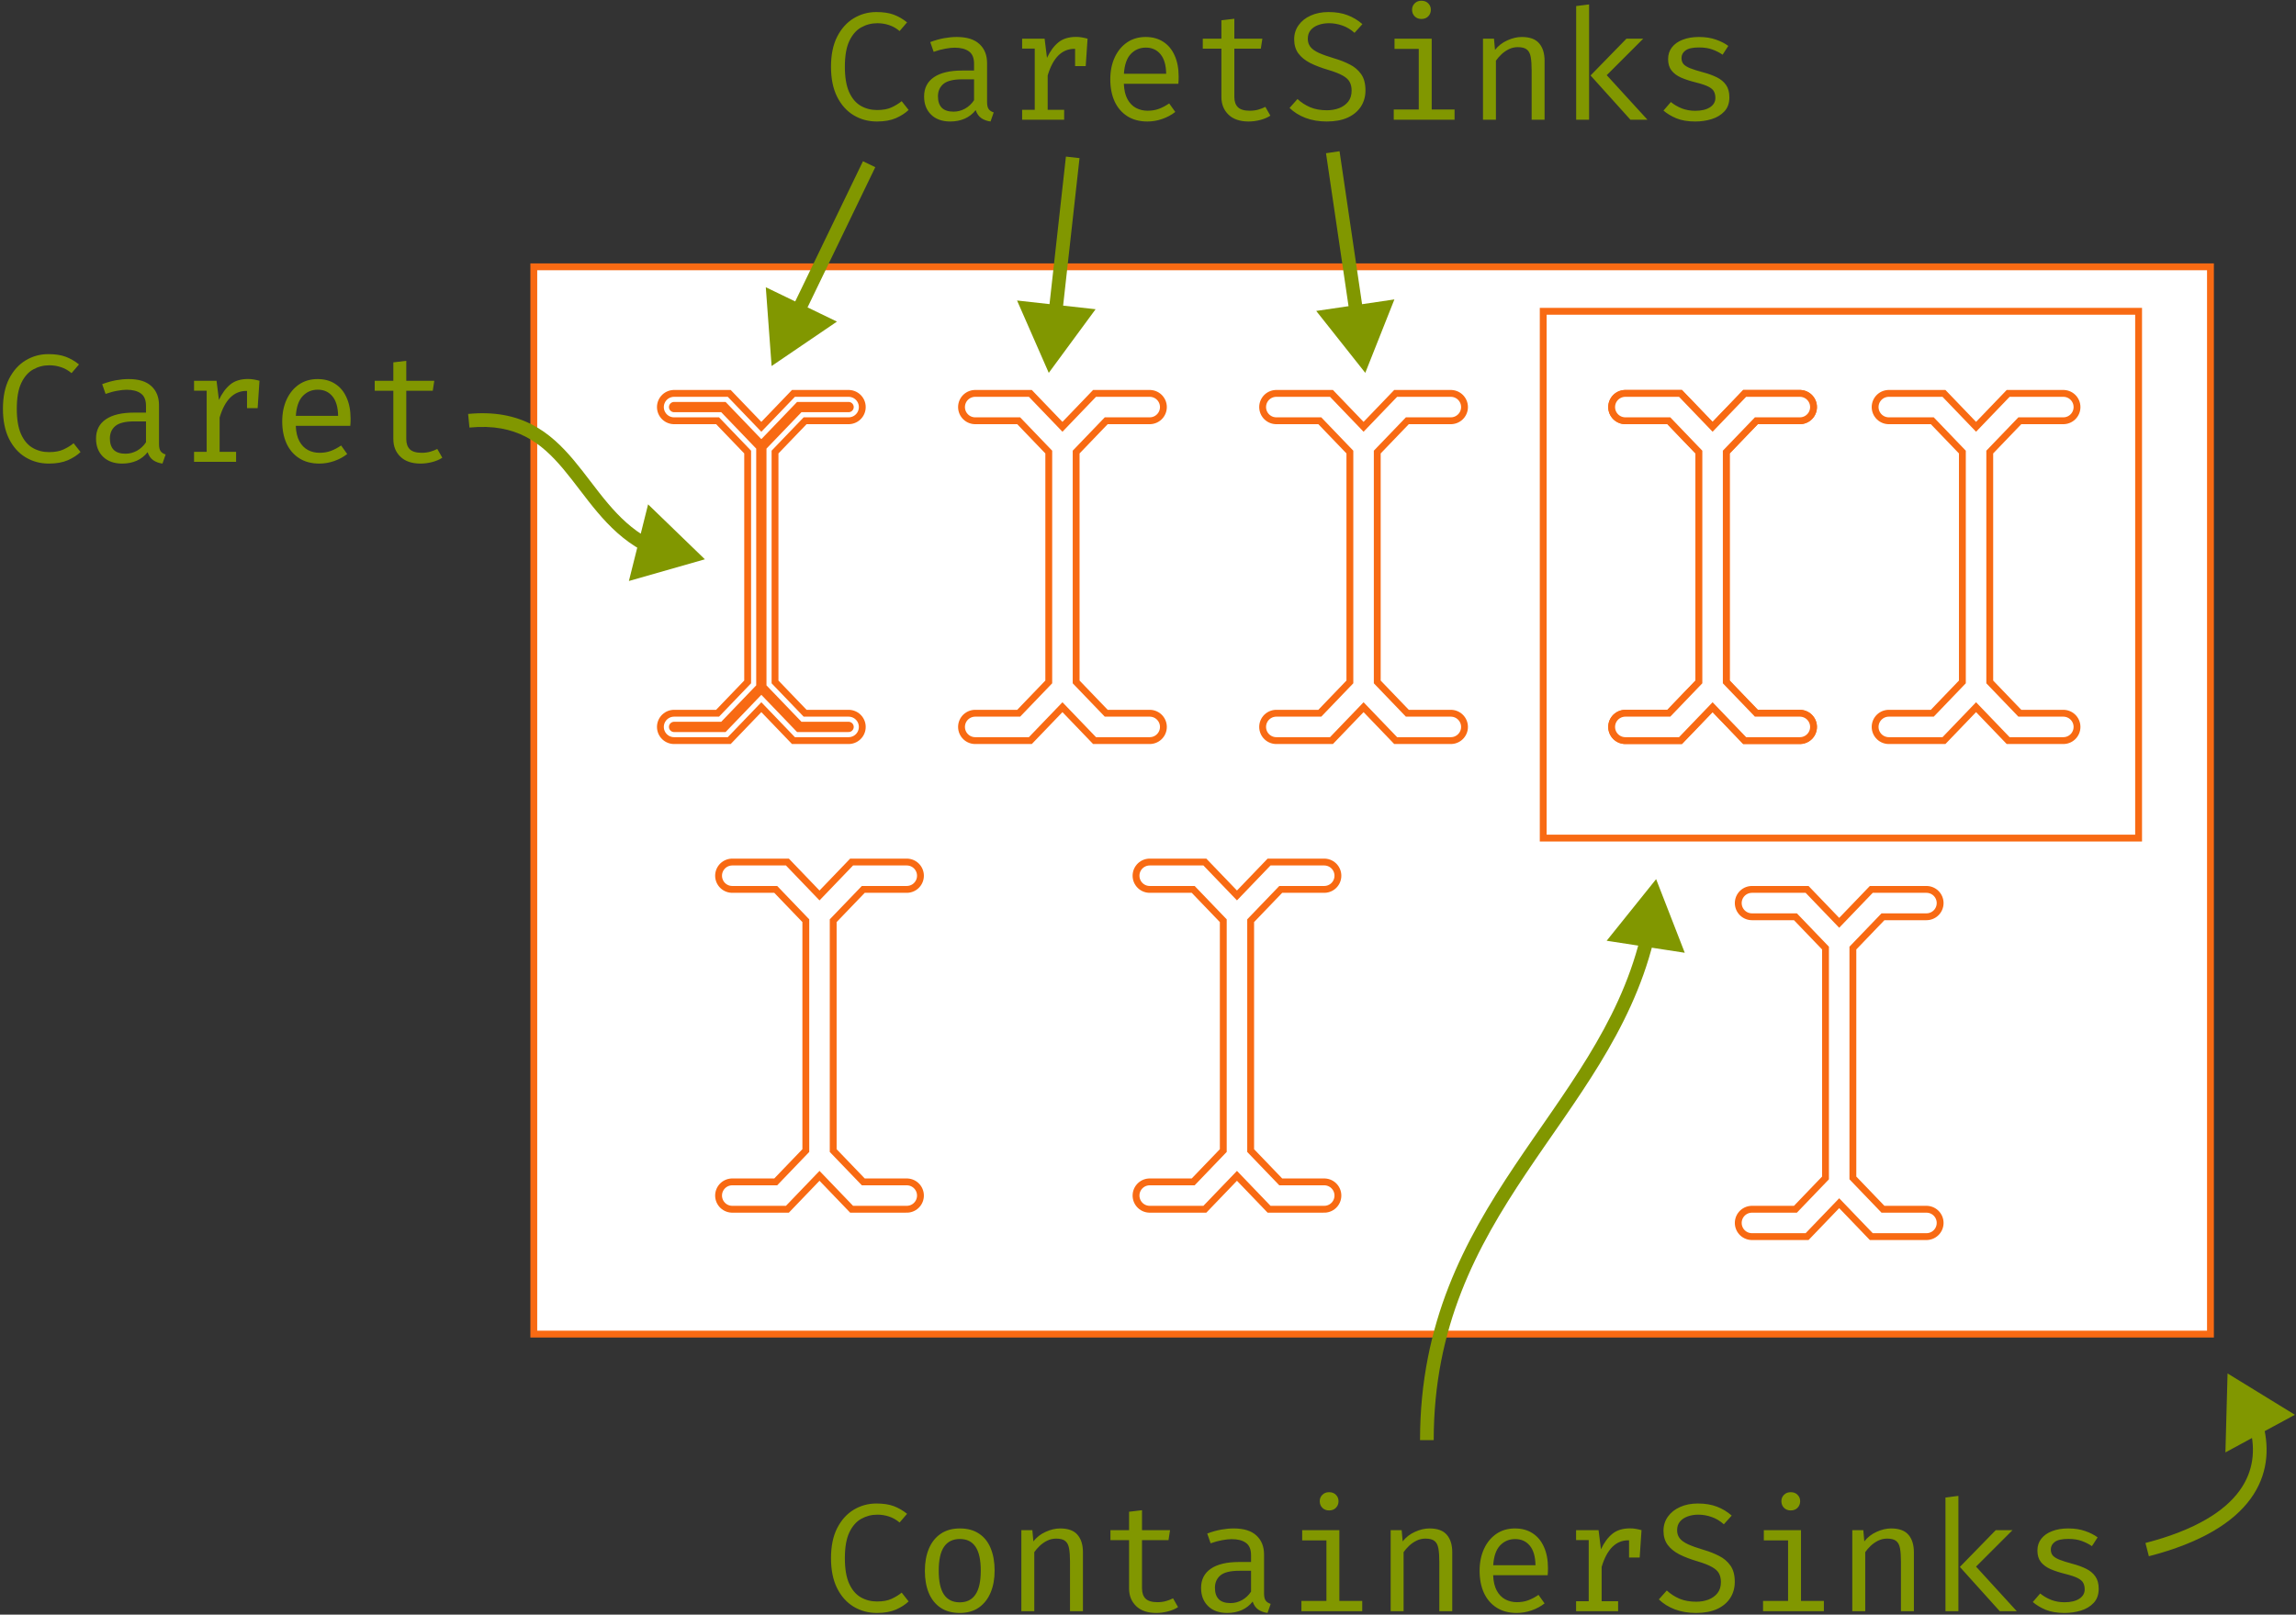 <svg width="671" height="472" viewBox="0 0 671 472" fill="none" xmlns="http://www.w3.org/2000/svg">
<rect x="0" y="0" width="671" height="472" fill="#333333" stroke="none"/>
<rect x="156" y="78" width="490" height="312" fill="white" stroke="#F86A13" stroke-width="2"/>
<rect x="451" y="91" width="174" height="154" fill="white" stroke="#F86A13" stroke-width="2"/>
<path d="M197 119H211.413L222.5 130.543M222.5 130.543V200.957M222.5 130.543L233.587 119H248M222.5 200.957L211.413 212.5H197M222.5 200.957L233.587 212.5H248" stroke="#F86A13" stroke-width="10" stroke-linecap="round"/>
<path d="M197 119H211.413L222.5 130.543M222.5 130.543V200.957M222.5 130.543L233.587 119H248M222.5 200.957L211.413 212.5H197M222.5 200.957L233.587 212.5H248" stroke="white" stroke-width="6" stroke-linecap="round"/>
<path d="M285 119H299.413L310.5 130.543M310.5 130.543V200.957M310.5 130.543L321.587 119H336M310.5 200.957L299.413 212.5H285M310.5 200.957L321.587 212.5H336" stroke="#F86A13" stroke-width="10" stroke-linecap="round"/>
<path d="M285 119H299.413L310.5 130.543M310.5 130.543V200.957M310.5 130.543L321.587 119H336M310.5 200.957L299.413 212.5H285M310.5 200.957L321.587 212.5H336" stroke="white" stroke-width="6" stroke-linecap="round"/>
<path d="M373 119H387.413L398.5 130.543M398.5 130.543V200.957M398.5 130.543L409.587 119H424M398.5 200.957L387.413 212.5H373M398.5 200.957L409.587 212.5H424" stroke="#F86A13" stroke-width="10" stroke-linecap="round"/>
<path d="M373 119H387.413L398.5 130.543M398.5 130.543V200.957M398.5 130.543L409.587 119H424M398.5 200.957L387.413 212.5H373M398.5 200.957L409.587 212.5H424" stroke="white" stroke-width="6" stroke-linecap="round"/>
<path d="M214 256H228.413L239.5 267.543M239.5 267.543V337.957M239.5 267.543L250.587 256H265M239.5 337.957L228.413 349.5H214M239.5 337.957L250.587 349.5H265" stroke="#F86A13" stroke-width="10" stroke-linecap="round"/>
<path d="M214 256H228.413L239.5 267.543M239.5 267.543V337.957M239.5 267.543L250.587 256H265M239.5 337.957L228.413 349.5H214M239.5 337.957L250.587 349.5H265" stroke="white" stroke-width="6" stroke-linecap="round"/>
<path d="M336 256H350.413L361.5 267.543M361.5 267.543V337.957M361.5 267.543L372.587 256H387M361.5 337.957L350.413 349.5H336M361.5 337.957L372.587 349.5H387" stroke="#F86A13" stroke-width="10" stroke-linecap="round"/>
<path d="M336 256H350.413L361.5 267.543M361.5 267.543V337.957M361.5 267.543L372.587 256H387M361.5 337.957L350.413 349.5H336M361.5 337.957L372.587 349.5H387" stroke="white" stroke-width="6" stroke-linecap="round"/>
<path d="M512 264H526.413L537.5 275.543M537.5 275.543V345.957M537.5 275.543L548.587 264H563M537.5 345.957L526.413 357.5H512M537.5 345.957L548.587 357.5H563" stroke="#F86A13" stroke-width="10" stroke-linecap="round"/>
<path d="M512 264H526.413L537.5 275.543M537.5 275.543V345.957M537.5 275.543L548.587 264H563M537.5 345.957L526.413 357.5H512M537.5 345.957L548.587 357.5H563" stroke="white" stroke-width="6" stroke-linecap="round"/>
<path d="M475 119H489.413L500.5 130.543M500.5 130.543V200.957M500.5 130.543L511.587 119H526M500.5 200.957L489.413 212.5H475M500.5 200.957L511.587 212.5H526" stroke="#F86A13" stroke-width="10" stroke-linecap="round"/>
<path d="M475 119H489.413L500.5 130.543M500.5 130.543V200.957M500.5 130.543L511.587 119H526M500.5 200.957L489.413 212.5H475M500.5 200.957L511.587 212.5H526" stroke="white" stroke-width="6" stroke-linecap="round"/>
<path d="M475 119H489.413L500.5 130.543M500.5 130.543V200.957M500.5 130.543L511.587 119H526M500.5 200.957L489.413 212.5H475M500.5 200.957L511.587 212.5H526" stroke="#F86A13" stroke-width="10" stroke-linecap="round"/>
<path d="M475 119H489.413L500.5 130.543M500.5 130.543V200.957M500.5 130.543L511.587 119H526M500.5 200.957L489.413 212.5H475M500.5 200.957L511.587 212.5H526" stroke="white" stroke-width="6" stroke-linecap="round"/>
<path d="M552 119H566.413L577.5 130.543M577.5 130.543V200.957M577.5 130.543L588.587 119H603M577.5 200.957L566.413 212.5H552M577.5 200.957L588.587 212.5H603" stroke="#F86A13" stroke-width="10" stroke-linecap="round"/>
<path d="M552 119H566.413L577.5 130.543M577.5 130.543V200.957M577.5 130.543L588.587 119H603M577.5 200.957L566.413 212.5H552M577.5 200.957L588.587 212.5H603" stroke="white" stroke-width="6" stroke-linecap="round"/>
<path d="M197 119H211.413L222.5 130.543M222.5 130.543V200.957M222.5 130.543L233.587 119H248M222.5 200.957L211.413 212.5H197M222.5 200.957L233.587 212.5H248" stroke="#F86A13" stroke-width="3" stroke-linecap="round"/>
<path d="M14.11 103.522C16.135 103.522 17.83 103.777 19.195 104.287C20.56 104.797 21.858 105.547 23.087 106.537L20.905 109.08C19.93 108.255 18.895 107.67 17.8 107.325C16.72 106.965 15.588 106.785 14.402 106.785C12.707 106.785 11.14 107.19 9.7 108C8.26 108.795 7.098 110.122 6.213 111.982C5.343 113.827 4.907 116.332 4.907 119.497C4.907 122.572 5.32 125.04 6.145 126.9C6.985 128.76 8.117 130.102 9.543 130.927C10.967 131.752 12.557 132.165 14.312 132.165C16.052 132.165 17.477 131.902 18.587 131.377C19.712 130.852 20.688 130.252 21.512 129.577L23.538 132.142C22.593 133.057 21.363 133.852 19.848 134.527C18.332 135.188 16.473 135.518 14.268 135.518C11.762 135.518 9.49 134.902 7.45 133.672C5.425 132.442 3.82 130.642 2.635 128.272C1.45 125.887 0.858 122.962 0.858 119.497C0.858 116.017 1.458 113.092 2.658 110.723C3.873 108.352 5.485 106.56 7.495 105.345C9.52 104.13 11.725 103.522 14.11 103.522ZM46.47 129.825C46.47 130.77 46.627 131.46 46.942 131.895C47.257 132.33 47.745 132.652 48.405 132.862L47.482 135.518C46.462 135.383 45.57 135.06 44.805 134.55C44.04 134.025 43.485 133.237 43.14 132.188C42.285 133.282 41.22 134.115 39.945 134.685C38.67 135.24 37.26 135.518 35.715 135.518C33.345 135.518 31.477 134.85 30.112 133.515C28.747 132.18 28.065 130.41 28.065 128.205C28.065 125.76 29.017 123.885 30.922 122.58C32.827 121.275 35.58 120.622 39.18 120.622H42.667V118.642C42.667 116.932 42.165 115.725 41.16 115.02C40.17 114.3 38.79 113.94 37.02 113.94C36.24 113.94 35.325 114.037 34.275 114.232C33.225 114.412 32.085 114.72 30.855 115.155L29.865 112.297C31.32 111.757 32.685 111.375 33.96 111.15C35.235 110.925 36.45 110.812 37.605 110.812C40.56 110.812 42.772 111.502 44.242 112.882C45.727 114.247 46.47 116.107 46.47 118.462V129.825ZM36.682 132.637C37.852 132.637 38.97 132.345 40.035 131.76C41.1 131.16 41.977 130.335 42.667 129.285V123.187H39.247C36.637 123.187 34.792 123.637 33.712 124.537C32.647 125.437 32.115 126.645 32.115 128.16C32.115 129.63 32.49 130.747 33.24 131.512C34.005 132.262 35.152 132.637 36.682 132.637ZM56.712 135V132.097H60.402V114.21H56.712V111.307H63.282L63.98 116.91C64.895 114.96 66.005 113.452 67.31 112.388C68.615 111.322 70.34 110.79 72.485 110.79C73.145 110.79 73.73 110.842 74.24 110.947C74.765 111.037 75.297 111.157 75.837 111.307L74.735 114.682C74.24 114.547 73.79 114.45 73.385 114.39C72.98 114.315 72.515 114.277 71.99 114.277C70.175 114.277 68.615 114.922 67.31 116.212C66.005 117.502 64.962 119.452 64.182 122.062V132.097H68.997V135H56.712ZM72.192 119.317V114.165L72.575 111.307H75.837L75.297 119.317H72.192ZM86.44 124.492C86.515 126.322 86.867 127.822 87.497 128.992C88.127 130.147 88.96 131.002 89.995 131.557C91.03 132.097 92.155 132.367 93.37 132.367C94.585 132.367 95.68 132.187 96.655 131.827C97.645 131.467 98.657 130.935 99.692 130.23L101.47 132.727C100.36 133.597 99.092 134.28 97.667 134.775C96.257 135.27 94.81 135.518 93.325 135.518C91.03 135.518 89.072 135 87.452 133.965C85.832 132.93 84.595 131.49 83.74 129.645C82.9 127.785 82.48 125.632 82.48 123.187C82.48 120.787 82.907 118.657 83.762 116.797C84.617 114.937 85.817 113.475 87.362 112.41C88.907 111.345 90.73 110.812 92.83 110.812C94.825 110.812 96.542 111.285 97.982 112.23C99.422 113.16 100.525 114.495 101.29 116.235C102.07 117.96 102.46 120.022 102.46 122.422C102.46 122.827 102.452 123.21 102.437 123.57C102.422 123.915 102.4 124.222 102.37 124.492H86.44ZM92.875 113.917C91.12 113.917 89.65 114.54 88.465 115.785C87.295 117.03 86.627 118.957 86.462 121.567H98.815C98.77 119.032 98.215 117.127 97.15 115.852C96.085 114.562 94.66 113.917 92.875 113.917ZM129.262 133.807C128.452 134.347 127.47 134.767 126.315 135.068C125.16 135.368 124.027 135.518 122.917 135.518C120.367 135.518 118.402 134.85 117.022 133.515C115.642 132.18 114.952 130.462 114.952 128.362V114.232H109.507V111.307H114.952V105.93L118.732 105.48V111.307H126.922L126.472 114.232H118.732V128.317C118.732 129.637 119.077 130.642 119.767 131.332C120.472 132.022 121.635 132.367 123.255 132.367C124.14 132.367 124.957 132.262 125.707 132.052C126.457 131.842 127.155 131.572 127.8 131.242L129.262 133.807Z" fill="#819700"/>
<path d="M256.11 3.522C258.135 3.522 259.83 3.777 261.195 4.287C262.56 4.798 263.857 5.548 265.088 6.537L262.905 9.08C261.93 8.255 260.895 7.67 259.8 7.325C258.72 6.965 257.588 6.785 256.403 6.785C254.708 6.785 253.14 7.19 251.7 8C250.26 8.795 249.098 10.123 248.213 11.982C247.343 13.828 246.908 16.332 246.908 19.497C246.908 22.573 247.32 25.04 248.145 26.9C248.985 28.76 250.118 30.102 251.543 30.927C252.968 31.753 254.558 32.165 256.313 32.165C258.053 32.165 259.478 31.902 260.588 31.378C261.713 30.852 262.688 30.253 263.513 29.578L265.538 32.142C264.593 33.057 263.363 33.852 261.848 34.528C260.333 35.188 258.473 35.517 256.268 35.517C253.763 35.517 251.49 34.903 249.45 33.672C247.425 32.443 245.82 30.642 244.635 28.273C243.45 25.887 242.858 22.962 242.858 19.497C242.858 16.017 243.458 13.092 244.658 10.723C245.873 8.352 247.485 6.56 249.495 5.345C251.52 4.13 253.725 3.522 256.11 3.522ZM288.47 29.825C288.47 30.77 288.627 31.46 288.942 31.895C289.257 32.33 289.745 32.653 290.405 32.862L289.482 35.517C288.462 35.383 287.57 35.06 286.805 34.55C286.04 34.025 285.485 33.237 285.14 32.188C284.285 33.282 283.22 34.115 281.945 34.685C280.67 35.24 279.26 35.517 277.715 35.517C275.345 35.517 273.477 34.85 272.112 33.515C270.747 32.18 270.065 30.41 270.065 28.205C270.065 25.76 271.017 23.885 272.922 22.58C274.827 21.275 277.58 20.622 281.18 20.622H284.667V18.642C284.667 16.933 284.165 15.725 283.16 15.02C282.17 14.3 280.79 13.94 279.02 13.94C278.24 13.94 277.325 14.037 276.275 14.232C275.225 14.412 274.085 14.72 272.855 15.155L271.865 12.297C273.32 11.758 274.685 11.375 275.96 11.15C277.235 10.925 278.45 10.812 279.605 10.812C282.56 10.812 284.772 11.502 286.242 12.883C287.727 14.248 288.47 16.108 288.47 18.462V29.825ZM278.682 32.638C279.852 32.638 280.97 32.345 282.035 31.76C283.1 31.16 283.977 30.335 284.667 29.285V23.188H281.247C278.637 23.188 276.792 23.637 275.712 24.538C274.647 25.438 274.115 26.645 274.115 28.16C274.115 29.63 274.49 30.747 275.24 31.512C276.005 32.263 277.152 32.638 278.682 32.638ZM298.712 35V32.097H302.402V14.21H298.712V11.307H305.282L305.98 16.91C306.895 14.96 308.005 13.453 309.31 12.387C310.615 11.322 312.34 10.79 314.485 10.79C315.145 10.79 315.73 10.842 316.24 10.947C316.765 11.037 317.297 11.158 317.837 11.307L316.735 14.682C316.24 14.547 315.79 14.45 315.385 14.39C314.98 14.315 314.515 14.277 313.99 14.277C312.175 14.277 310.615 14.922 309.31 16.212C308.005 17.503 306.962 19.453 306.182 22.062V32.097H310.997V35H298.712ZM314.192 19.317V14.165L314.575 11.307H317.837L317.297 19.317H314.192ZM328.44 24.492C328.515 26.323 328.867 27.823 329.497 28.992C330.127 30.148 330.96 31.003 331.995 31.558C333.03 32.097 334.155 32.367 335.37 32.367C336.585 32.367 337.68 32.188 338.655 31.828C339.645 31.468 340.657 30.935 341.692 30.23L343.47 32.727C342.36 33.597 341.092 34.28 339.667 34.775C338.257 35.27 336.81 35.517 335.325 35.517C333.03 35.517 331.072 35 329.452 33.965C327.832 32.93 326.595 31.49 325.74 29.645C324.9 27.785 324.48 25.633 324.48 23.188C324.48 20.788 324.907 18.657 325.762 16.797C326.617 14.938 327.817 13.475 329.362 12.41C330.907 11.345 332.73 10.812 334.83 10.812C336.825 10.812 338.542 11.285 339.982 12.23C341.422 13.16 342.525 14.495 343.29 16.235C344.07 17.96 344.46 20.023 344.46 22.422C344.46 22.828 344.452 23.21 344.437 23.57C344.422 23.915 344.4 24.223 344.37 24.492H328.44ZM334.875 13.918C333.12 13.918 331.65 14.54 330.465 15.785C329.295 17.03 328.627 18.957 328.462 21.567H340.815C340.77 19.032 340.215 17.128 339.15 15.852C338.085 14.562 336.66 13.918 334.875 13.918ZM371.262 33.807C370.452 34.347 369.47 34.767 368.315 35.068C367.16 35.367 366.027 35.517 364.917 35.517C362.367 35.517 360.402 34.85 359.022 33.515C357.642 32.18 356.952 30.462 356.952 28.363V14.232H351.507V11.307H356.952V5.93L360.732 5.48V11.307H368.922L368.472 14.232H360.732V28.317C360.732 29.637 361.077 30.642 361.767 31.332C362.472 32.023 363.635 32.367 365.255 32.367C366.14 32.367 366.957 32.263 367.707 32.053C368.457 31.843 369.155 31.573 369.8 31.242L371.262 33.807ZM399.055 26.427C399.055 28.198 398.612 29.773 397.727 31.152C396.842 32.517 395.56 33.59 393.88 34.37C392.2 35.135 390.152 35.517 387.737 35.517C385.472 35.517 383.417 35.172 381.572 34.483C379.742 33.792 378.175 32.818 376.87 31.558L379.187 28.948C380.267 29.953 381.505 30.755 382.9 31.355C384.295 31.94 385.93 32.233 387.805 32.233C389.065 32.233 390.242 32.03 391.337 31.625C392.432 31.205 393.317 30.575 393.992 29.735C394.667 28.88 395.005 27.8 395.005 26.495C395.005 25.49 394.81 24.635 394.42 23.93C394.03 23.225 393.34 22.602 392.35 22.062C391.36 21.508 389.98 20.968 388.21 20.442C386.17 19.843 384.4 19.168 382.9 18.418C381.415 17.652 380.26 16.715 379.435 15.605C378.625 14.495 378.22 13.123 378.22 11.488C378.22 9.943 378.647 8.57 379.502 7.37C380.357 6.17 381.535 5.232 383.035 4.558C384.55 3.868 386.29 3.522 388.255 3.522C390.4 3.522 392.26 3.83 393.835 4.445C395.425 5.045 396.865 5.915 398.155 7.055L395.86 9.598C394.75 8.607 393.557 7.895 392.282 7.46C391.007 7.01 389.71 6.785 388.39 6.785C387.265 6.785 386.23 6.957 385.285 7.303C384.355 7.633 383.605 8.135 383.035 8.81C382.48 9.47 382.202 10.318 382.202 11.352C382.202 12.238 382.442 13.002 382.922 13.648C383.402 14.293 384.212 14.885 385.352 15.425C386.492 15.95 388.045 16.505 390.01 17.09C391.615 17.555 393.1 18.14 394.465 18.845C395.845 19.535 396.955 20.48 397.795 21.68C398.635 22.865 399.055 24.448 399.055 26.427ZM418.41 11.307V32.008H425.092V35H407.317V32.008H414.63V14.3H407.542V11.307H418.41ZM415.395 0.215C416.235 0.215 416.902 0.47 417.397 0.98C417.907 1.49 418.162 2.112 418.162 2.848C418.162 3.612 417.907 4.258 417.397 4.782C416.902 5.293 416.235 5.548 415.395 5.548C414.6 5.548 413.947 5.293 413.437 4.782C412.927 4.258 412.672 3.612 412.672 2.848C412.672 2.112 412.927 1.49 413.437 0.98C413.947 0.47 414.6 0.215 415.395 0.215ZM433.399 35V11.307H436.617L436.909 14.592C437.869 13.377 439.069 12.447 440.509 11.803C441.964 11.143 443.374 10.812 444.739 10.812C447.064 10.812 448.752 11.428 449.802 12.658C450.867 13.887 451.399 15.598 451.399 17.788V35H447.619V20.578C447.619 18.957 447.529 17.652 447.349 16.663C447.169 15.658 446.794 14.93 446.224 14.48C445.654 14.015 444.769 13.783 443.569 13.783C442.639 13.783 441.762 13.985 440.937 14.39C440.127 14.795 439.399 15.305 438.754 15.92C438.124 16.52 437.599 17.128 437.179 17.742V35H433.399ZM480.227 11.307L469.562 21.973L481.464 35H476.492L464.837 22.062L475.322 11.307H480.227ZM464.409 1.295V35H460.629V1.768L464.409 1.295ZM495.419 32.39C497.234 32.39 498.667 32.053 499.717 31.378C500.782 30.688 501.314 29.773 501.314 28.633C501.314 27.913 501.179 27.29 500.909 26.765C500.654 26.24 500.122 25.767 499.312 25.348C498.502 24.927 497.257 24.508 495.577 24.087C493.942 23.683 492.517 23.218 491.302 22.692C490.102 22.152 489.164 21.455 488.489 20.6C487.829 19.745 487.499 18.635 487.499 17.27C487.499 15.935 487.874 14.787 488.624 13.828C489.389 12.852 490.447 12.11 491.797 11.6C493.147 11.075 494.714 10.812 496.499 10.812C498.404 10.812 500.062 11.068 501.472 11.578C502.897 12.072 504.104 12.688 505.094 13.422L503.429 15.988C502.529 15.373 501.539 14.87 500.459 14.48C499.379 14.075 498.074 13.873 496.544 13.873C494.684 13.873 493.364 14.165 492.584 14.75C491.804 15.32 491.414 16.062 491.414 16.977C491.414 17.668 491.602 18.245 491.977 18.71C492.367 19.16 493.019 19.573 493.934 19.948C494.849 20.308 496.109 20.705 497.714 21.14C499.259 21.545 500.602 22.032 501.742 22.602C502.897 23.172 503.797 23.922 504.442 24.852C505.087 25.782 505.409 26.983 505.409 28.453C505.409 30.133 504.929 31.497 503.969 32.547C503.009 33.583 501.764 34.34 500.234 34.82C498.719 35.285 497.114 35.517 495.419 35.517C493.274 35.517 491.444 35.21 489.929 34.595C488.429 33.965 487.169 33.208 486.149 32.322L488.309 29.825C489.239 30.59 490.304 31.212 491.504 31.692C492.719 32.157 494.024 32.39 495.419 32.39Z" fill="#819700"/>
<path d="M256.11 439.522C258.135 439.522 259.83 439.777 261.195 440.287C262.56 440.797 263.857 441.547 265.088 442.537L262.905 445.08C261.93 444.255 260.895 443.67 259.8 443.325C258.72 442.965 257.588 442.785 256.403 442.785C254.708 442.785 253.14 443.19 251.7 444C250.26 444.795 249.098 446.122 248.213 447.982C247.343 449.827 246.908 452.332 246.908 455.497C246.908 458.572 247.32 461.04 248.145 462.9C248.985 464.76 250.118 466.102 251.543 466.927C252.968 467.752 254.558 468.165 256.313 468.165C258.053 468.165 259.478 467.902 260.588 467.377C261.713 466.852 262.688 466.252 263.513 465.577L265.538 468.142C264.593 469.057 263.363 469.852 261.848 470.527C260.333 471.188 258.473 471.518 256.268 471.518C253.763 471.518 251.49 470.902 249.45 469.672C247.425 468.442 245.82 466.642 244.635 464.272C243.45 461.887 242.858 458.962 242.858 455.497C242.858 452.017 243.458 449.092 244.658 446.723C245.873 444.352 247.485 442.56 249.495 441.345C251.52 440.13 253.725 439.522 256.11 439.522ZM280.527 446.812C282.762 446.812 284.63 447.322 286.13 448.342C287.645 449.347 288.777 450.772 289.527 452.617C290.292 454.462 290.675 456.637 290.675 459.142C290.675 461.557 290.285 463.695 289.505 465.555C288.725 467.415 287.577 468.877 286.062 469.942C284.562 470.993 282.702 471.518 280.482 471.518C278.262 471.518 276.395 471.008 274.88 469.987C273.365 468.967 272.217 467.535 271.437 465.69C270.672 463.83 270.29 461.662 270.29 459.187C270.29 456.742 270.68 454.59 271.46 452.73C272.24 450.87 273.387 449.422 274.902 448.388C276.432 447.337 278.307 446.812 280.527 446.812ZM280.527 449.895C278.487 449.895 276.942 450.652 275.892 452.167C274.857 453.667 274.34 456.007 274.34 459.187C274.34 462.307 274.85 464.625 275.87 466.14C276.905 467.655 278.442 468.412 280.482 468.412C282.522 468.412 284.052 467.655 285.072 466.14C286.107 464.625 286.625 462.292 286.625 459.142C286.625 455.992 286.115 453.667 285.095 452.167C284.075 450.652 282.552 449.895 280.527 449.895ZM298.487 471V447.307H301.705L301.997 450.592C302.957 449.377 304.157 448.447 305.597 447.802C307.052 447.142 308.462 446.812 309.827 446.812C312.152 446.812 313.84 447.427 314.89 448.657C315.955 449.887 316.487 451.597 316.487 453.787V471H312.707V456.577C312.707 454.957 312.617 453.652 312.437 452.662C312.257 451.657 311.882 450.93 311.312 450.48C310.742 450.015 309.857 449.782 308.657 449.782C307.727 449.782 306.85 449.985 306.025 450.39C305.215 450.795 304.487 451.305 303.842 451.92C303.212 452.52 302.687 453.127 302.267 453.742V471H298.487ZM344.28 469.807C343.47 470.347 342.487 470.767 341.332 471.068C340.177 471.368 339.045 471.518 337.935 471.518C335.385 471.518 333.42 470.85 332.04 469.515C330.66 468.18 329.97 466.462 329.97 464.362V450.232H324.525V447.307H329.97V441.93L333.75 441.48V447.307H341.94L341.49 450.232H333.75V464.317C333.75 465.637 334.095 466.642 334.785 467.332C335.49 468.022 336.652 468.367 338.272 468.367C339.157 468.367 339.975 468.262 340.725 468.052C341.475 467.842 342.172 467.572 342.817 467.242L344.28 469.807ZM369.417 465.825C369.417 466.77 369.575 467.46 369.89 467.895C370.205 468.33 370.692 468.652 371.352 468.862L370.43 471.518C369.41 471.383 368.517 471.06 367.752 470.55C366.987 470.025 366.432 469.237 366.087 468.188C365.232 469.282 364.167 470.115 362.892 470.685C361.617 471.24 360.207 471.518 358.662 471.518C356.292 471.518 354.425 470.85 353.06 469.515C351.695 468.18 351.012 466.41 351.012 464.205C351.012 461.76 351.965 459.885 353.87 458.58C355.775 457.275 358.527 456.622 362.127 456.622H365.615V454.642C365.615 452.932 365.112 451.725 364.107 451.02C363.117 450.3 361.737 449.94 359.967 449.94C359.187 449.94 358.272 450.037 357.222 450.232C356.172 450.412 355.032 450.72 353.802 451.155L352.812 448.297C354.267 447.757 355.632 447.375 356.907 447.15C358.182 446.925 359.397 446.812 360.552 446.812C363.507 446.812 365.72 447.502 367.19 448.882C368.675 450.247 369.417 452.107 369.417 454.462V465.825ZM359.63 468.637C360.8 468.637 361.917 468.345 362.982 467.76C364.047 467.16 364.925 466.335 365.615 465.285V459.187H362.195C359.585 459.187 357.74 459.637 356.66 460.537C355.595 461.437 355.062 462.645 355.062 464.16C355.062 465.63 355.437 466.747 356.187 467.512C356.952 468.262 358.1 468.637 359.63 468.637ZM391.427 447.307V468.007H398.11V471H380.335V468.007H387.647V450.3H380.56V447.307H391.427ZM388.412 436.215C389.252 436.215 389.92 436.47 390.415 436.98C390.925 437.49 391.18 438.112 391.18 438.847C391.18 439.612 390.925 440.257 390.415 440.782C389.92 441.292 389.252 441.547 388.412 441.547C387.617 441.547 386.965 441.292 386.455 440.782C385.945 440.257 385.69 439.612 385.69 438.847C385.69 438.112 385.945 437.49 386.455 436.98C386.965 436.47 387.617 436.215 388.412 436.215ZM406.417 471V447.307H409.635L409.927 450.592C410.887 449.377 412.087 448.447 413.527 447.802C414.982 447.142 416.392 446.812 417.757 446.812C420.082 446.812 421.77 447.427 422.82 448.657C423.885 449.887 424.417 451.597 424.417 453.787V471H420.637V456.577C420.637 454.957 420.547 453.652 420.367 452.662C420.187 451.657 419.812 450.93 419.242 450.48C418.672 450.015 417.787 449.782 416.587 449.782C415.657 449.782 414.78 449.985 413.955 450.39C413.145 450.795 412.417 451.305 411.772 451.92C411.142 452.52 410.617 453.127 410.197 453.742V471H406.417ZM436.369 460.492C436.444 462.322 436.797 463.822 437.427 464.992C438.057 466.147 438.889 467.002 439.924 467.557C440.959 468.097 442.084 468.367 443.299 468.367C444.514 468.367 445.609 468.187 446.584 467.827C447.574 467.467 448.587 466.935 449.622 466.23L451.399 468.727C450.289 469.597 449.022 470.28 447.597 470.775C446.187 471.27 444.739 471.518 443.254 471.518C440.959 471.518 439.002 471 437.382 469.965C435.762 468.93 434.524 467.49 433.669 465.645C432.829 463.785 432.409 461.632 432.409 459.187C432.409 456.787 432.837 454.657 433.692 452.797C434.547 450.937 435.747 449.475 437.292 448.41C438.837 447.345 440.659 446.812 442.759 446.812C444.754 446.812 446.472 447.285 447.912 448.23C449.352 449.16 450.454 450.495 451.219 452.235C451.999 453.96 452.389 456.022 452.389 458.422C452.389 458.827 452.382 459.21 452.367 459.57C452.352 459.915 452.329 460.222 452.299 460.492H436.369ZM442.804 449.917C441.049 449.917 439.579 450.54 438.394 451.785C437.224 453.03 436.557 454.957 436.392 457.567H448.744C448.699 455.032 448.144 453.127 447.079 451.852C446.014 450.562 444.589 449.917 442.804 449.917ZM460.607 471V468.097H464.297V450.21H460.607V447.307H467.177L467.874 452.91C468.789 450.96 469.899 449.452 471.204 448.388C472.509 447.322 474.234 446.79 476.379 446.79C477.039 446.79 477.624 446.842 478.134 446.947C478.659 447.037 479.192 447.157 479.732 447.307L478.629 450.682C478.134 450.547 477.684 450.45 477.279 450.39C476.874 450.315 476.409 450.277 475.884 450.277C474.069 450.277 472.509 450.922 471.204 452.212C469.899 453.502 468.857 455.452 468.077 458.062V468.097H472.892V471H460.607ZM476.087 455.317V450.165L476.469 447.307H479.732L479.192 455.317H476.087ZM506.984 462.427C506.984 464.197 506.542 465.772 505.657 467.152C504.772 468.517 503.489 469.59 501.809 470.37C500.129 471.135 498.082 471.518 495.667 471.518C493.402 471.518 491.347 471.173 489.502 470.482C487.672 469.792 486.104 468.817 484.799 467.557L487.117 464.947C488.197 465.952 489.434 466.755 490.829 467.355C492.224 467.94 493.859 468.232 495.734 468.232C496.994 468.232 498.172 468.03 499.267 467.625C500.362 467.205 501.247 466.575 501.922 465.735C502.597 464.88 502.934 463.8 502.934 462.495C502.934 461.49 502.739 460.635 502.349 459.93C501.959 459.225 501.269 458.602 500.279 458.062C499.289 457.507 497.909 456.967 496.139 456.442C494.099 455.842 492.329 455.167 490.829 454.417C489.344 453.652 488.189 452.715 487.364 451.605C486.554 450.495 486.149 449.122 486.149 447.487C486.149 445.942 486.577 444.57 487.432 443.37C488.287 442.17 489.464 441.232 490.964 440.557C492.479 439.867 494.219 439.522 496.184 439.522C498.329 439.522 500.189 439.83 501.764 440.445C503.354 441.045 504.794 441.915 506.084 443.055L503.789 445.597C502.679 444.607 501.487 443.895 500.212 443.46C498.937 443.01 497.639 442.785 496.319 442.785C495.194 442.785 494.159 442.957 493.214 443.302C492.284 443.632 491.534 444.135 490.964 444.81C490.409 445.47 490.132 446.317 490.132 447.353C490.132 448.237 490.372 449.002 490.852 449.647C491.332 450.292 492.142 450.885 493.282 451.425C494.422 451.95 495.974 452.505 497.939 453.09C499.544 453.555 501.029 454.14 502.394 454.845C503.774 455.535 504.884 456.48 505.724 457.68C506.564 458.865 506.984 460.447 506.984 462.427ZM526.339 447.307V468.007H533.022V471H515.247V468.007H522.559V450.3H515.472V447.307H526.339ZM523.324 436.215C524.164 436.215 524.832 436.47 525.327 436.98C525.837 437.49 526.092 438.112 526.092 438.847C526.092 439.612 525.837 440.257 525.327 440.782C524.832 441.292 524.164 441.547 523.324 441.547C522.529 441.547 521.877 441.292 521.367 440.782C520.857 440.257 520.602 439.612 520.602 438.847C520.602 438.112 520.857 437.49 521.367 436.98C521.877 436.47 522.529 436.215 523.324 436.215ZM541.329 471V447.307H544.547L544.839 450.592C545.799 449.377 546.999 448.447 548.439 447.802C549.894 447.142 551.304 446.812 552.669 446.812C554.994 446.812 556.682 447.427 557.732 448.657C558.797 449.887 559.329 451.597 559.329 453.787V471H555.549V456.577C555.549 454.957 555.459 453.652 555.279 452.662C555.099 451.657 554.724 450.93 554.154 450.48C553.584 450.015 552.699 449.782 551.499 449.782C550.569 449.782 549.692 449.985 548.867 450.39C548.057 450.795 547.329 451.305 546.684 451.92C546.054 452.52 545.529 453.127 545.109 453.742V471H541.329ZM588.157 447.307L577.492 457.972L589.394 471H584.422L572.767 458.062L583.252 447.307H588.157ZM572.339 437.295V471H568.559V437.767L572.339 437.295ZM603.349 468.39C605.164 468.39 606.596 468.052 607.646 467.377C608.711 466.687 609.244 465.772 609.244 464.632C609.244 463.912 609.109 463.29 608.839 462.765C608.584 462.24 608.051 461.767 607.241 461.347C606.431 460.927 605.186 460.507 603.506 460.087C601.871 459.682 600.446 459.217 599.231 458.692C598.031 458.152 597.094 457.455 596.419 456.6C595.759 455.745 595.429 454.635 595.429 453.27C595.429 451.935 595.804 450.787 596.554 449.827C597.319 448.852 598.376 448.11 599.726 447.6C601.076 447.075 602.644 446.812 604.429 446.812C606.334 446.812 607.991 447.067 609.401 447.577C610.826 448.072 612.034 448.687 613.024 449.422L611.359 451.987C610.459 451.372 609.469 450.87 608.389 450.48C607.309 450.075 606.004 449.872 604.474 449.872C602.614 449.872 601.294 450.165 600.514 450.75C599.734 451.32 599.344 452.062 599.344 452.977C599.344 453.667 599.531 454.245 599.906 454.71C600.296 455.16 600.949 455.572 601.864 455.947C602.779 456.307 604.039 456.705 605.644 457.14C607.189 457.545 608.531 458.032 609.671 458.603C610.826 459.172 611.726 459.922 612.371 460.852C613.016 461.782 613.339 462.982 613.339 464.452C613.339 466.132 612.859 467.497 611.899 468.547C610.939 469.582 609.694 470.34 608.164 470.82C606.649 471.285 605.044 471.518 603.349 471.518C601.204 471.518 599.374 471.21 597.859 470.595C596.359 469.965 595.099 469.207 594.079 468.322L596.239 465.825C597.169 466.59 598.234 467.212 599.434 467.693C600.649 468.157 601.954 468.39 603.349 468.39Z" fill="#819700"/>
<path d="M484 257L469.543 275.009L492.368 278.525L484 257ZM419 421C419 387.741 431.575 364.562 445.937 343.081C460.24 321.69 476.618 301.654 483.201 275.271L479.32 274.303C472.955 299.81 457.203 319.036 442.612 340.858C428.082 362.59 415 386.572 415 421H419Z" fill="#819700"/>
<path d="M651 401.5L650.372 424.585L670.679 413.586L651 401.5ZM628.001 454.936C643.338 450.965 652.658 445.064 657.681 438.203C662.752 431.278 663.231 423.671 661.513 416.84L657.634 417.816C659.129 423.76 658.673 430.078 654.454 435.84C650.188 441.667 641.864 447.215 626.999 451.064L628.001 454.936Z" fill="#819700"/>
<path d="M306.5 109L320.185 90.397L297.232 87.847L306.5 109ZM311.512 45.779L306.5 90.889L310.476 91.331L315.488 46.221L311.512 45.779Z" fill="#819700"/>
<path d="M399 109L407.509 87.531L384.662 90.896L399 109ZM387.521 44.791L394.398 91.484L398.356 90.901L391.479 44.209L387.521 44.791Z" fill="#819700"/>
<path d="M225.5 107L244.597 94.013L223.802 83.969L225.5 107ZM252.199 47.13L231.528 89.922L235.13 91.662L255.801 48.87L252.199 47.13Z" fill="#819700"/>
<path d="M206 163.5L189.404 147.441L183.794 169.844L206 163.5ZM137.194 124.991C144.156 124.314 149.38 125.474 153.633 127.67C157.922 129.884 161.364 133.223 164.652 137.141C166.297 139.101 167.877 141.172 169.509 143.307C171.13 145.428 172.801 147.607 174.583 149.714C178.153 153.932 182.246 157.952 187.574 160.88L189.501 157.375C184.775 154.778 181.05 151.165 177.637 147.13C175.927 145.11 174.314 143.007 172.686 140.877C171.068 138.76 169.431 136.612 167.716 134.569C164.285 130.481 160.44 126.683 155.468 124.116C150.461 121.53 144.453 120.266 136.806 121.009L137.194 124.991Z" fill="#819700"/>
</svg>
